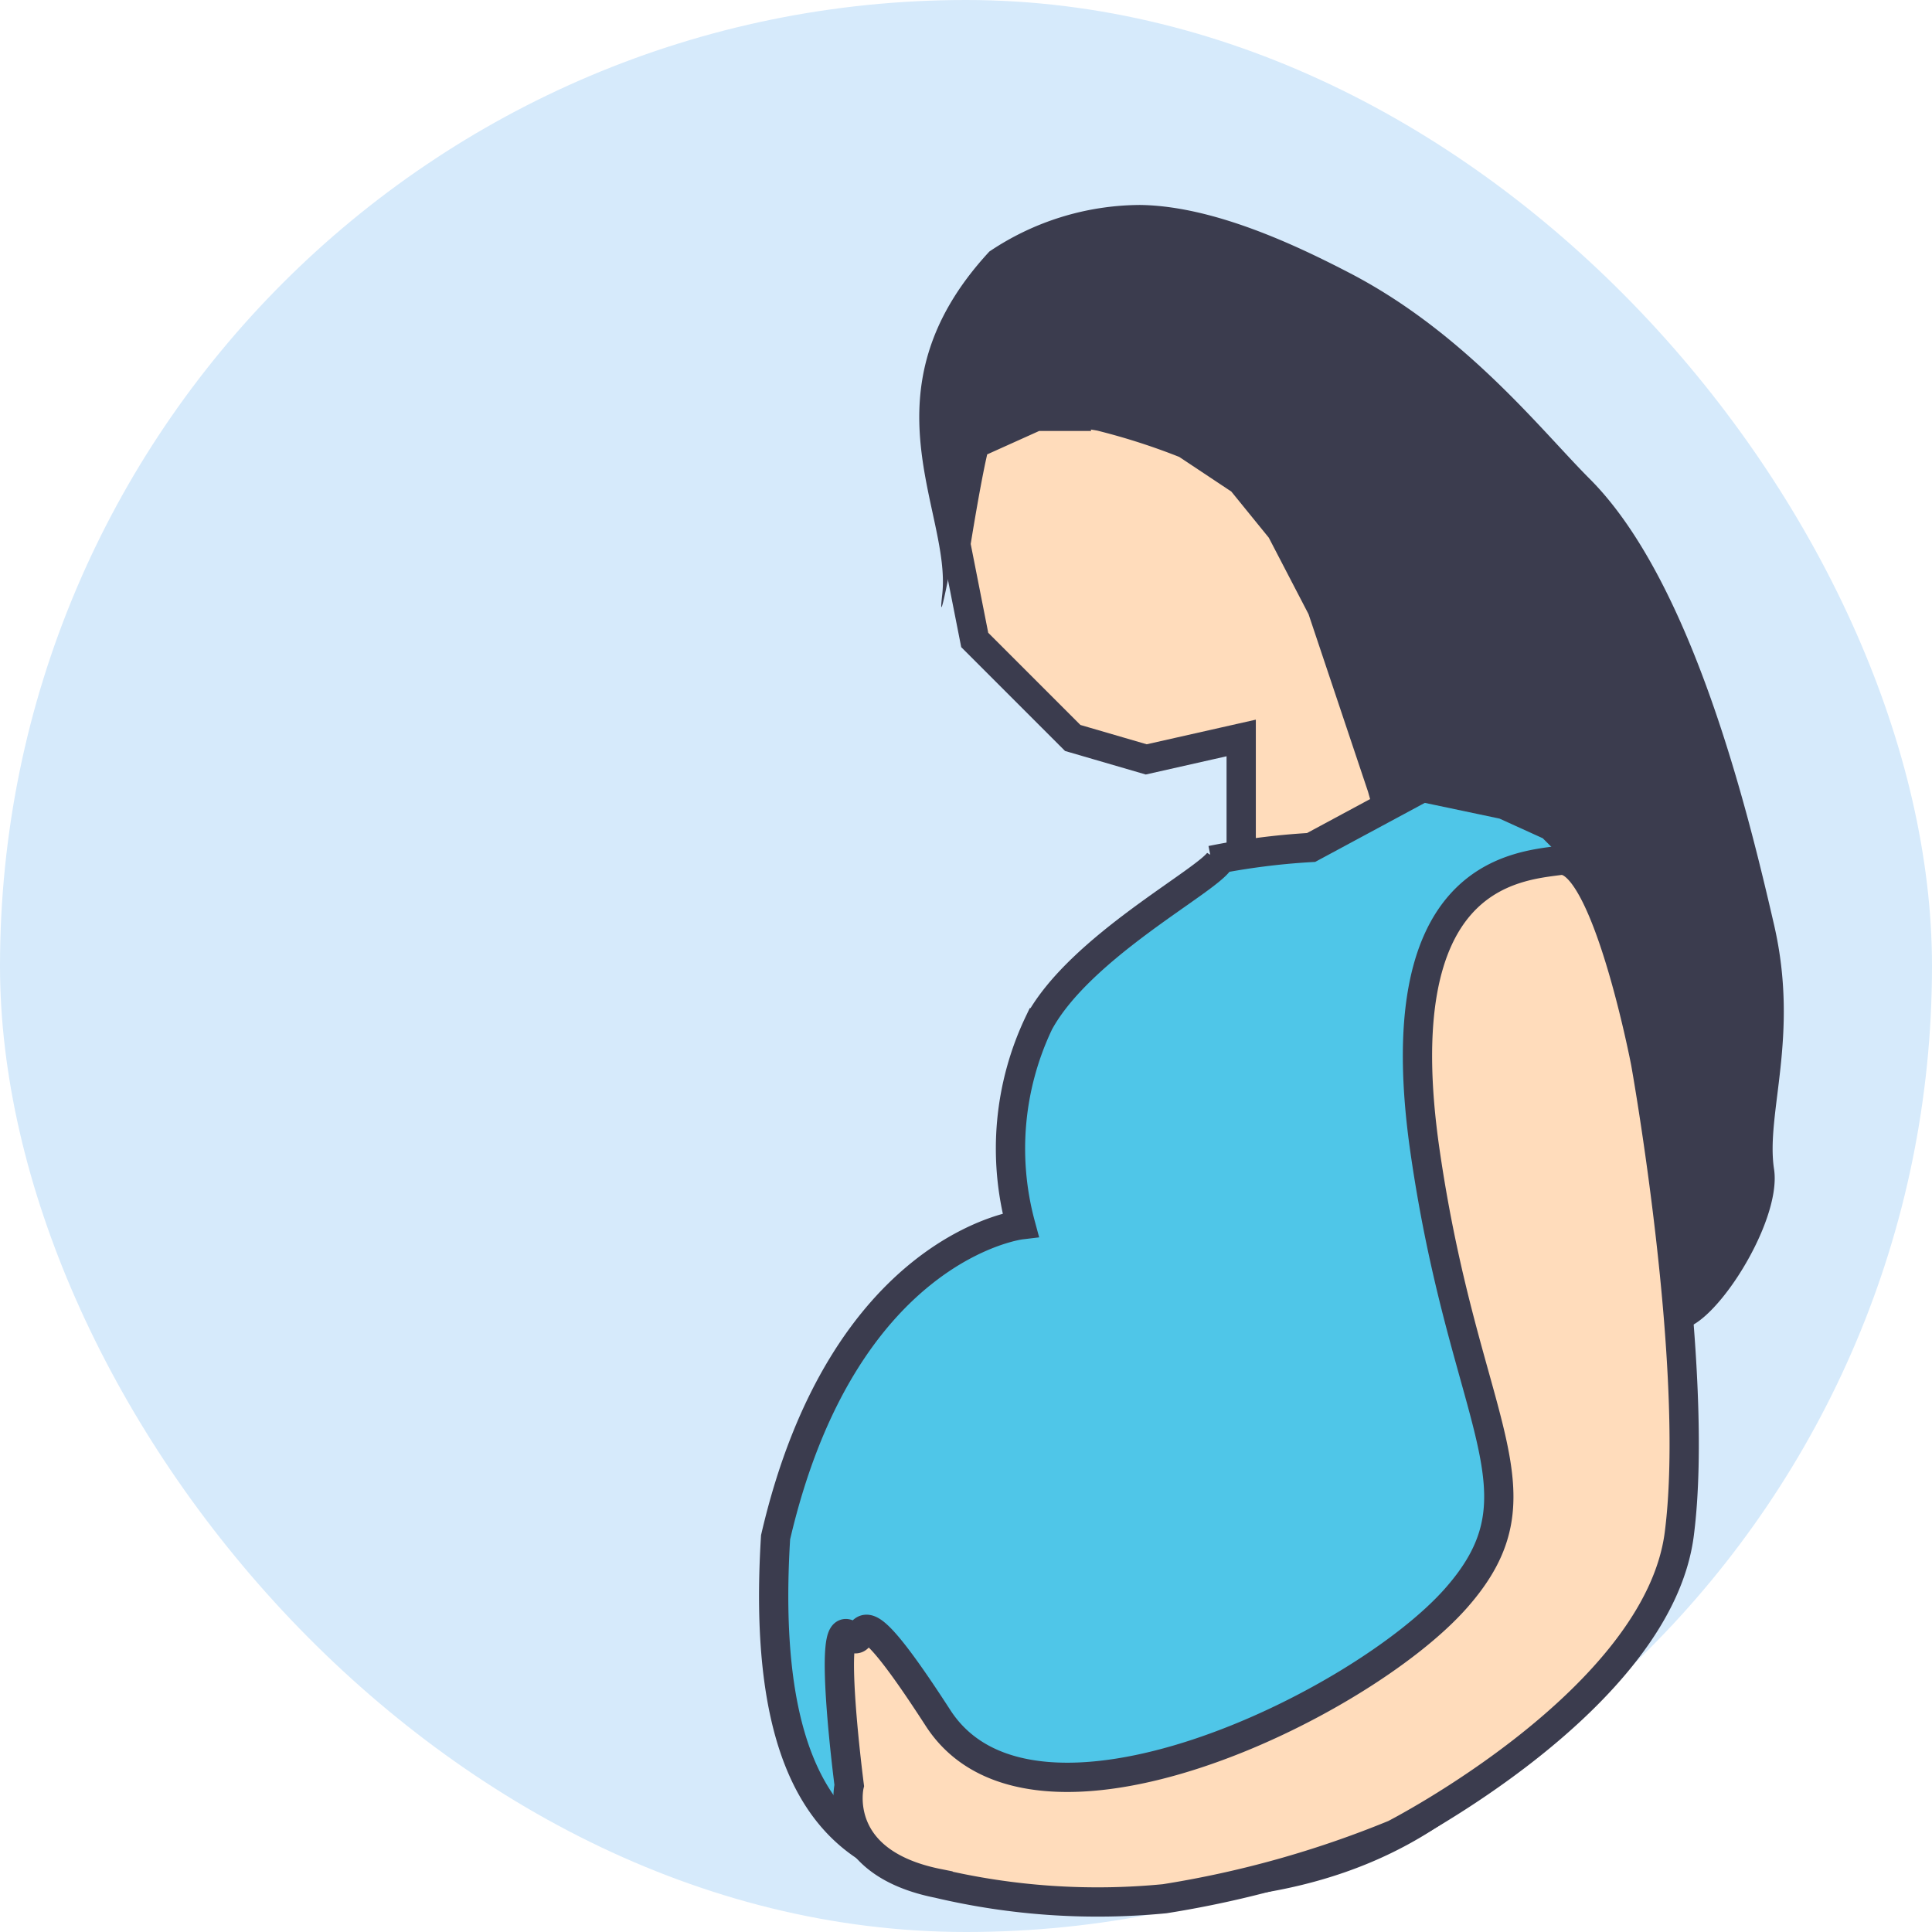 <svg xmlns="http://www.w3.org/2000/svg" width="66" height="66"><g data-name="Group 10087" transform="translate(-136 -623)"><rect data-name="Rectangle 1088" width="66" height="66" rx="33" transform="translate(136 623)" fill="#d6eafb"/><g data-name="Group 9856"><path data-name="Path 1986" d="M183.213 649.902l-2.049-6.116-1.4-2.694-1.36-1.674-1.886-1.254a22.575 22.575 0 0 0-2.921-.941c-.992-.182-.95 0-.95 0h-1.256l-1.776.8s-.076-.75-.317.142-.645 3.427-.645 3.427l.645 3.27 3.348 3.348 2.511.732 3.244-.732v4.6l5.336-1.046z" fill="#ffdcbb" stroke="#3b3c4e"/><path data-name="Path 1983" d="M173.168 636.95a18.606 18.606 0 0 1 2.686.733c1.758.293 3.357 2.38 3.357 2.38l2.075 3.247s1.9 7.306 2.722 7.471c1.465.293 2.637-.44 3.662 0s2.93 2.637 4.1 8.936.439 8.2 1.465 8.643 3.662-3.516 3.369-5.42.879-4.541 0-8.35-2.783-11.719-6.3-15.234c-1.642-1.642-4.245-4.979-8.2-7.031-1.79-.929-4.637-2.291-7.157-2.323a9.278 9.278 0 0 0-5.148 1.59c-4.437 4.793-1.288 8.878-1.611 11.719-.186 1.629.464-1.9.464-1.9s-.244-2.747 1.4-3.723a4.266 4.266 0 0 1 3.116-.738z" fill="#3b3c4e"/><path data-name="Path 1984" d="M177.667 652.392c-.418.7-4.76 2.948-6.173 5.545a9.98 9.98 0 0 0-.628 6.906s-6.069.732-8.371 10.673c-.837 13.5 6.573 11.456 10.986 11.823 3.126.26 7.445.118 11.112-2.2 3.335-2.1 7.722-6.278 8.5-15.318v-3.662l-2.49-13.33-1.611-1.611-1.611-.732-2.783-.586-3.809 2.051a24.1 24.1 0 0 0-3.406.44" fill="#4fc6e8" stroke="#3b3c4e"/><path data-name="Path 1985" d="M189.282 652.393c-1.57.209-5.964.523-4.6 9.94s4.29 11.614 1.046 15.276-14.439 9.1-17.683 4.081-2.276-2.119-3.034-2.825 0 5.127 0 5.127-.628 2.616 3.034 3.348a23.693 23.693 0 0 0 7.743.523 35.053 35.053 0 0 0 7.847-2.2s9-4.6 9.731-10.254-1.151-16.113-1.151-16.113-1.364-7.114-2.933-6.903z" fill="#ffdcbb" stroke="#3b3c4e"/></g></g></svg>